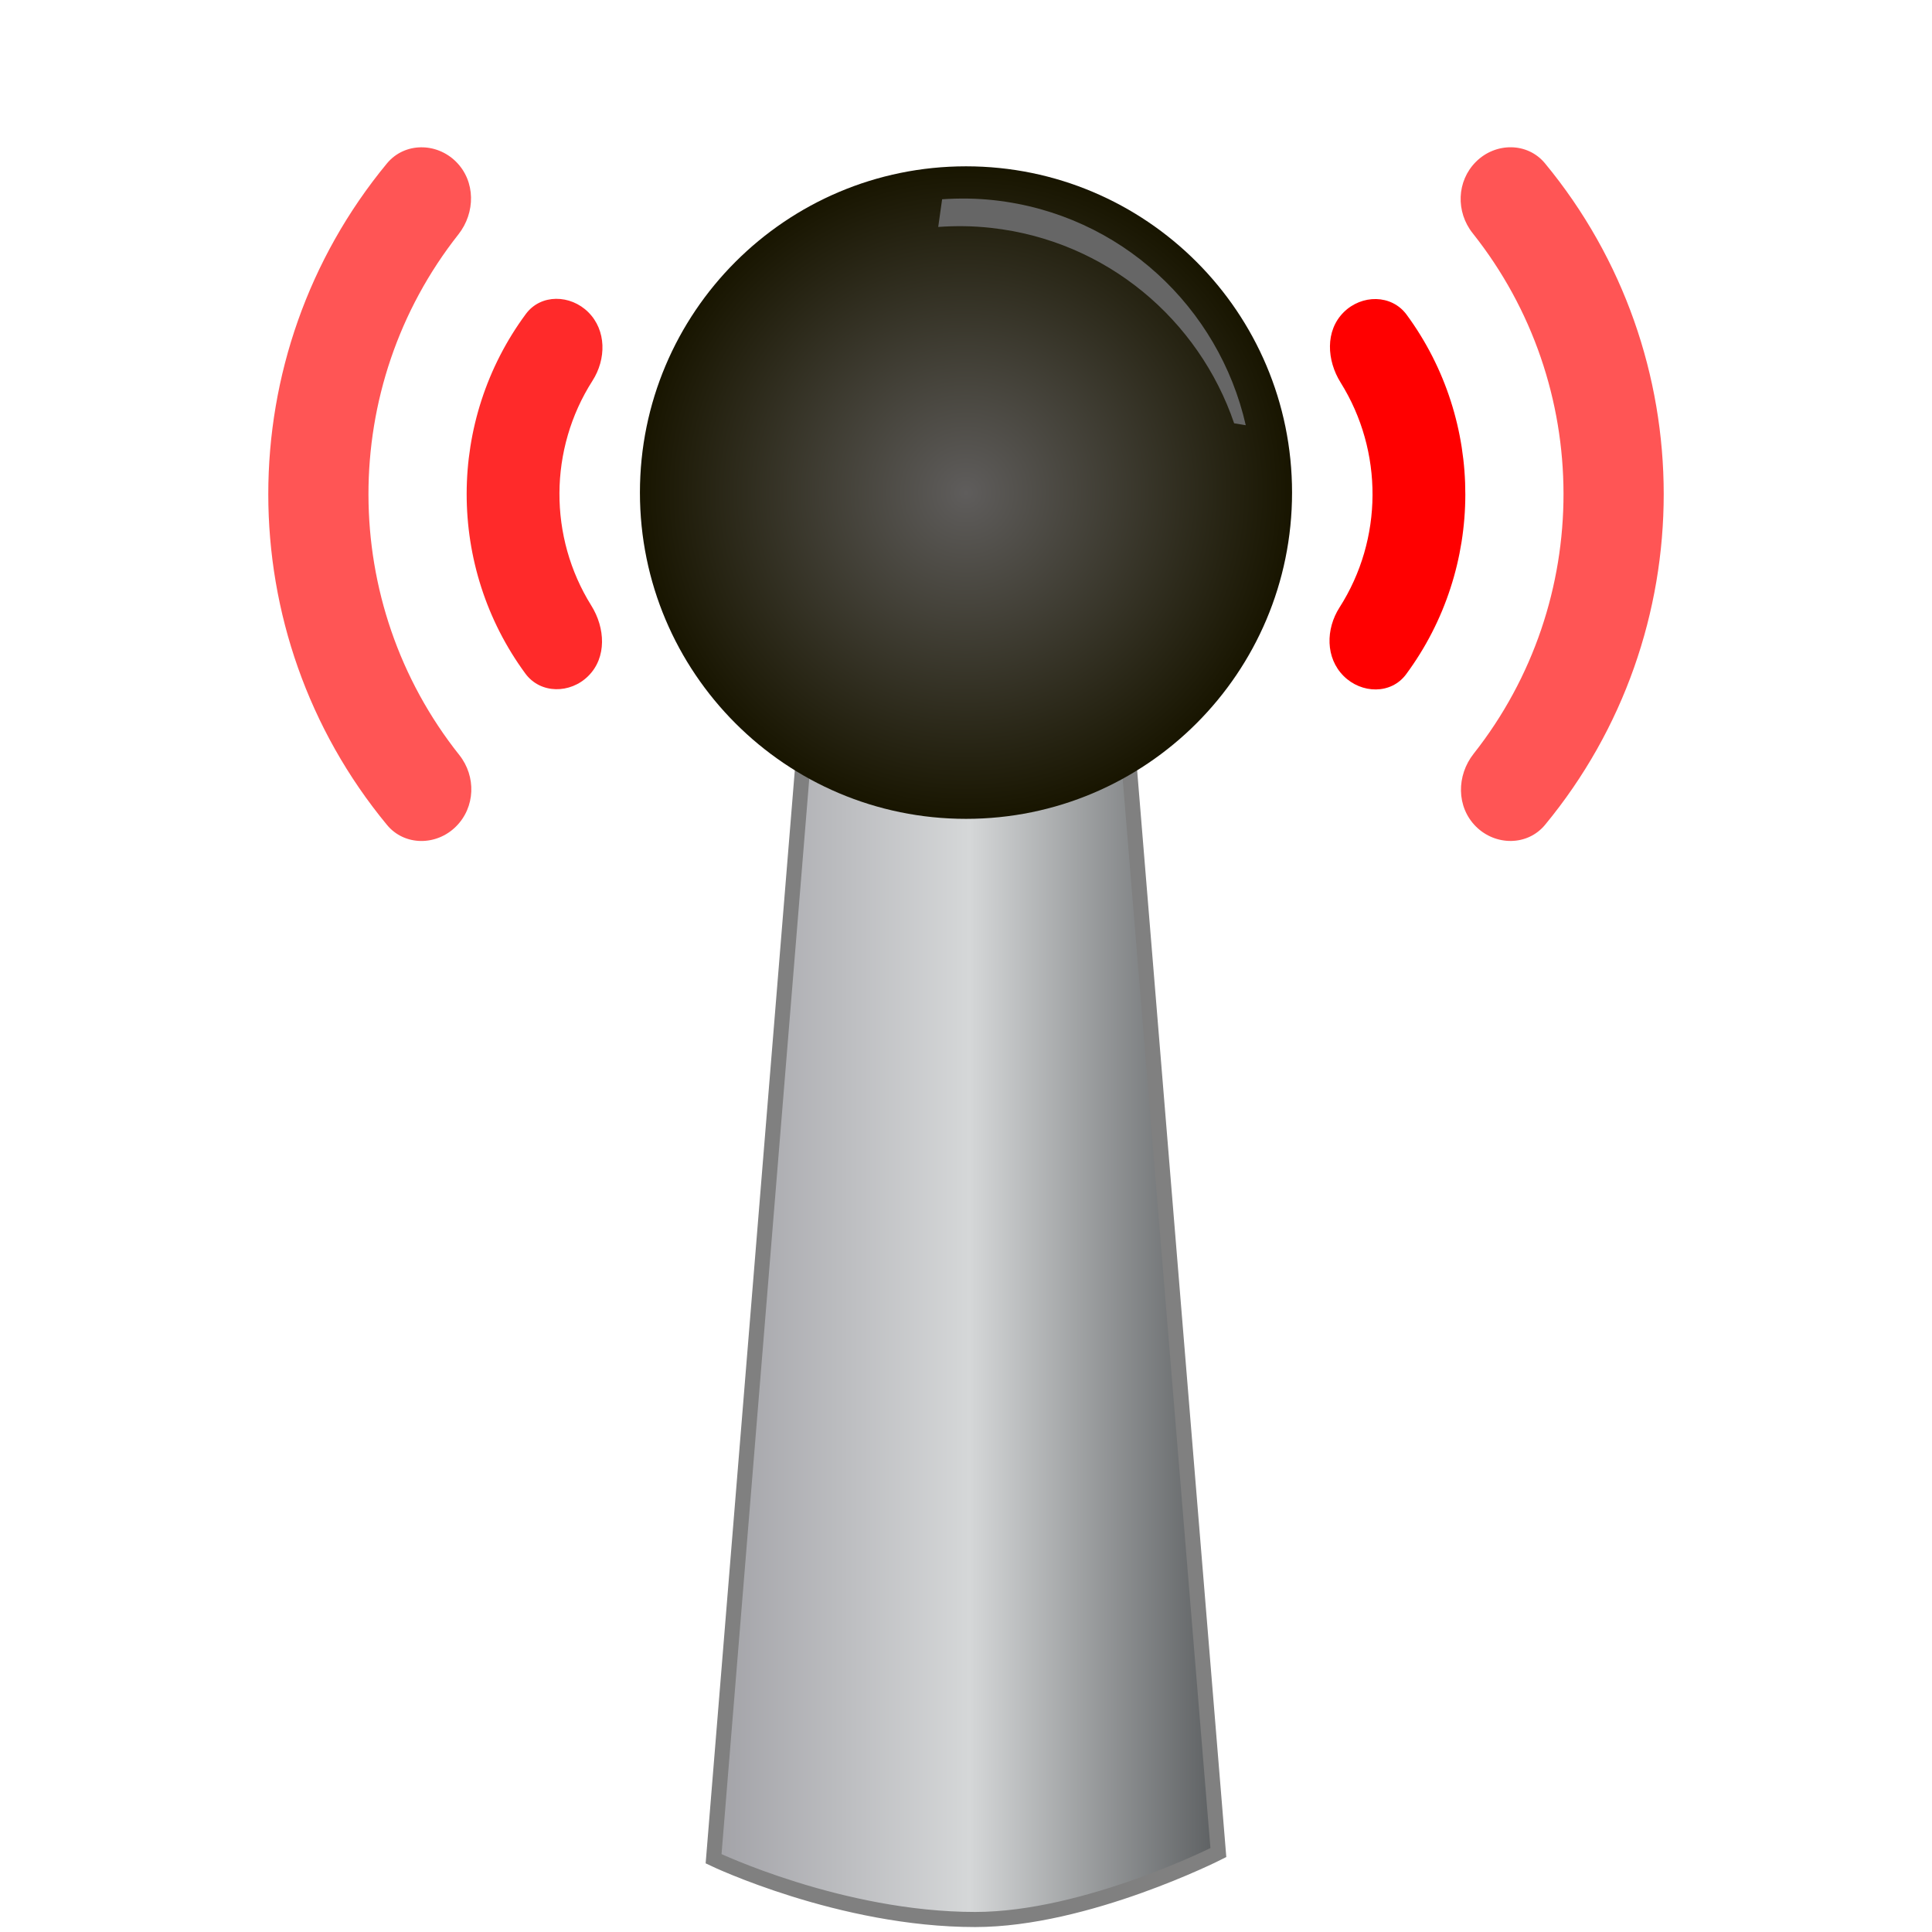 <?xml version="1.0" encoding="UTF-8" standalone="no"?>
<!-- Generator: Adobe Illustrator 13.0.0, SVG Export Plug-In . SVG Version: 6.00 Build 14948)  -->

<svg
   xmlns:dc="http://purl.org/dc/elements/1.1/"
   xmlns:cc="http://creativecommons.org/ns#"
   xmlns:rdf="http://www.w3.org/1999/02/22-rdf-syntax-ns#"
   xmlns:svg="http://www.w3.org/2000/svg"
   xmlns="http://www.w3.org/2000/svg"
   xmlns:sodipodi="http://sodipodi.sourceforge.net/DTD/sodipodi-0.dtd"
   xmlns:inkscape="http://www.inkscape.org/namespaces/inkscape"
   version="1.1"
   id="Layer_1"
   x="0px"
   y="0px"
   width="128px"
   height="128px"
   viewBox="0 0 128 128"
   enable-background="new 0 0 128 128"
   xml:space="preserve"
   sodipodi:docname="network-wireless-connected-50.svg"
   inkscape:version="0.92.4 (5da689c313, 2019-01-14)"><defs
   id="defs79">
	
	

		
	
			
			
		
				
				
				
			
					
						<linearGradient
   gradientTransform="translate(55.913,97.846)"
   y2="-70.061"
   x2="28.082"
   y1="-60.195"
   x1="42.171"
   gradientUnits="userSpaceOnUse"
   id="SVGID_6_">
						<stop
   id="stop43"
   style="stop-color:#80C11B"
   offset="0" />
						<stop
   id="stop45"
   style="stop-color:#80E21B"
   offset="1" />
					</linearGradient>
					
					
						<linearGradient
   gradientTransform="translate(55.913,97.846)"
   y2="-73.445"
   x2="32.227"
   y1="-56.748"
   x1="56.073"
   gradientUnits="userSpaceOnUse"
   id="SVGID_7_">
						<stop
   id="stop50"
   style="stop-color:#80C11B"
   offset="0" />
						<stop
   id="stop52"
   style="stop-color:#80E21B"
   offset="1" />
					</linearGradient>
					
					
						<linearGradient
   gradientTransform="translate(55.913,97.846)"
   y2="-76.421"
   x2="36.444"
   y1="-53.679"
   x1="68.924"
   gradientUnits="userSpaceOnUse"
   id="SVGID_8_">
						<stop
   id="stop57"
   style="stop-color:#80C11B"
   offset="0" />
						<stop
   id="stop59"
   style="stop-color:#80E21B"
   offset="1" />
					</linearGradient>
					
				
					
						<linearGradient
   gradientTransform="rotate(180,4251.156,447.899)"
   y2="858.11"
   x2="8458.308"
   y1="867.975"
   x1="8472.397"
   gradientUnits="userSpaceOnUse"
   id="SVGID_3_">
						<stop
   id="stop20"
   style="stop-color:#80C11B"
   offset="0" />
						<stop
   id="stop22"
   style="stop-color:#80E21B"
   offset="1" />
					</linearGradient>
					
					
						<linearGradient
   gradientTransform="rotate(180,4251.156,447.899)"
   y2="854.725"
   x2="8462.454"
   y1="871.422"
   x1="8486.299"
   gradientUnits="userSpaceOnUse"
   id="SVGID_4_">
						<stop
   id="stop27"
   style="stop-color:#80C11B"
   offset="0" />
						<stop
   id="stop29"
   style="stop-color:#80E21B"
   offset="1" />
					</linearGradient>
					
					
						<linearGradient
   gradientTransform="rotate(180,4251.156,447.899)"
   y2="851.749"
   x2="8466.668"
   y1="874.49"
   x1="8499.147"
   gradientUnits="userSpaceOnUse"
   id="SVGID_5_">
						<stop
   id="stop34"
   style="stop-color:#80C11B"
   offset="0" />
						<stop
   id="stop36"
   style="stop-color:#80E21B"
   offset="1" />
					</linearGradient>
					
				
					<linearGradient
   y2="88.667"
   x2="80.721"
   y1="88.667"
   x1="47.277"
   gradientUnits="userSpaceOnUse"
   id="SVGID_1_">
						<stop
   id="stop2"
   style="stop-color:#A3A3A8"
   offset="0.009" />
						<stop
   id="stop4"
   style="stop-color:#D5D7D8"
   offset="0.507" />
						<stop
   id="stop6"
   style="stop-color:#5C5F61"
   offset="1" />
					</linearGradient>
					
					<radialGradient
   gradientUnits="userSpaceOnUse"
   r="21.609"
   cy="32.635"
   cx="63.999"
   id="SVGID_2_">
						<stop
   id="stop11"
   style="stop-color:#5F5D5C"
   offset="0" />
						<stop
   id="stop13"
   style="stop-color:#181500"
   offset="1" />
					</radialGradient>
					
				</defs><sodipodi:namedview
   pagecolor="#ffffff"
   bordercolor="#666666"
   borderopacity="1"
   objecttolerance="10"
   gridtolerance="10"
   guidetolerance="10"
   inkscape:pageopacity="0"
   inkscape:pageshadow="2"
   inkscape:window-width="640"
   inkscape:window-height="480"
   id="namedview77"
   showgrid="false"
   inkscape:zoom="2.6074563"
   inkscape:cx="71.93913"
   inkscape:cy="97.51115"
   inkscape:window-x="0"
   inkscape:window-y="0"
   inkscape:window-maximized="0"
   inkscape:current-layer="Layer_1" />
<path
   inkscape:connector-curvature="0"
   style="fill:url(#SVGID_1_);stroke:#808080;stroke-miterlimit:3.864"
   id="path9"
   d="m 53.231,50.161 -5.954,72.988 c 0,0 8.409,4.023 17.334,4.023 7.361,0 16.109,-4.432 16.109,-4.432 L 74.765,50.16 H 53.231 Z"
   stroke-miterlimit="3.864" /><path
   inkscape:connector-curvature="0"
   style="fill:url(#SVGID_2_)"
   id="path16"
   d="m 42.397,32.636 c 0,-11.939 9.67,-21.617 21.604,-21.617 11.929,0 21.601,9.678 21.601,21.617 0,11.938 -9.672,21.615 -21.601,21.615 -11.934,0 -21.604,-9.678 -21.604,-21.615 z" /><path
   inkscape:connector-curvature="0"
   style="fill:#ff2a2a"
   id="path25"
   d="m 34.807,44.626 c 0.999,1.359 2.981,1.35 4.174,0.154 1.23,-1.227 1.117,-3.18 0.196,-4.656 -2.841,-4.547 -2.817,-10.373 0.075,-14.896 0.918,-1.434 0.932,-3.336 -0.271,-4.539 -1.183,-1.182 -3.146,-1.232 -4.142,0.113 -5.218,7.058 -5.228,16.754 -0.032,23.824 z" /><path
   inkscape:connector-curvature="0"
   style="fill:#ff5555"
   id="path32"
   d="m 25.639,54.653 c 1.163,1.408 3.285,1.395 4.575,0.102 1.28,-1.277 1.341,-3.318 0.217,-4.732 -8.005,-10.07 -8.025,-24.4 -0.063,-34.49 1.137,-1.441 1.148,-3.516 -0.15,-4.814 C 28.923,9.424 26.8,9.42 25.635,10.828 15.153,23.522 15.155,41.962 25.639,54.653 Z" /><path
   inkscape:connector-curvature="0"
   style="fill:#ff0000"
   id="path48"
   d="m 93.193,20.849 c -1.002,-1.359 -2.982,-1.35 -4.176,-0.156 -1.23,1.229 -1.117,3.182 -0.195,4.656 2.84,4.549 2.816,10.375 -0.076,14.898 -0.918,1.434 -0.932,3.336 0.271,4.539 1.184,1.182 3.146,1.232 4.141,-0.113 5.221,-7.059 5.231,-16.754 0.035,-23.824 z" /><path
   inkscape:connector-curvature="0"
   style="fill:#ff5555"
   id="path55"
   d="m 102.359,10.821 c -1.162,-1.408 -3.283,-1.395 -4.574,-0.102 -1.281,1.277 -1.342,3.318 -0.217,4.732 8.004,10.068 8.025,24.4 0.063,34.488 -1.137,1.443 -1.148,3.52 0.152,4.818 1.295,1.293 3.418,1.299 4.582,-0.111 10.483,-12.694 10.481,-31.133 -0.006,-43.825 z" /><path
   style="fill:#666666"
   inkscape:connector-curvature="0"
   id="path68"
   d="m 65.863,13.265 c -1.166,-0.129 -2.316,-0.139 -3.445,-0.063 l -0.258,1.834 c 1.146,-0.082 2.316,-0.07 3.5,0.062 7.67,0.85 13.768,6.096 16.105,12.947 l 0.77,0.127 C 80.762,20.378 74.252,14.193 65.863,13.265 Z" />

</svg>